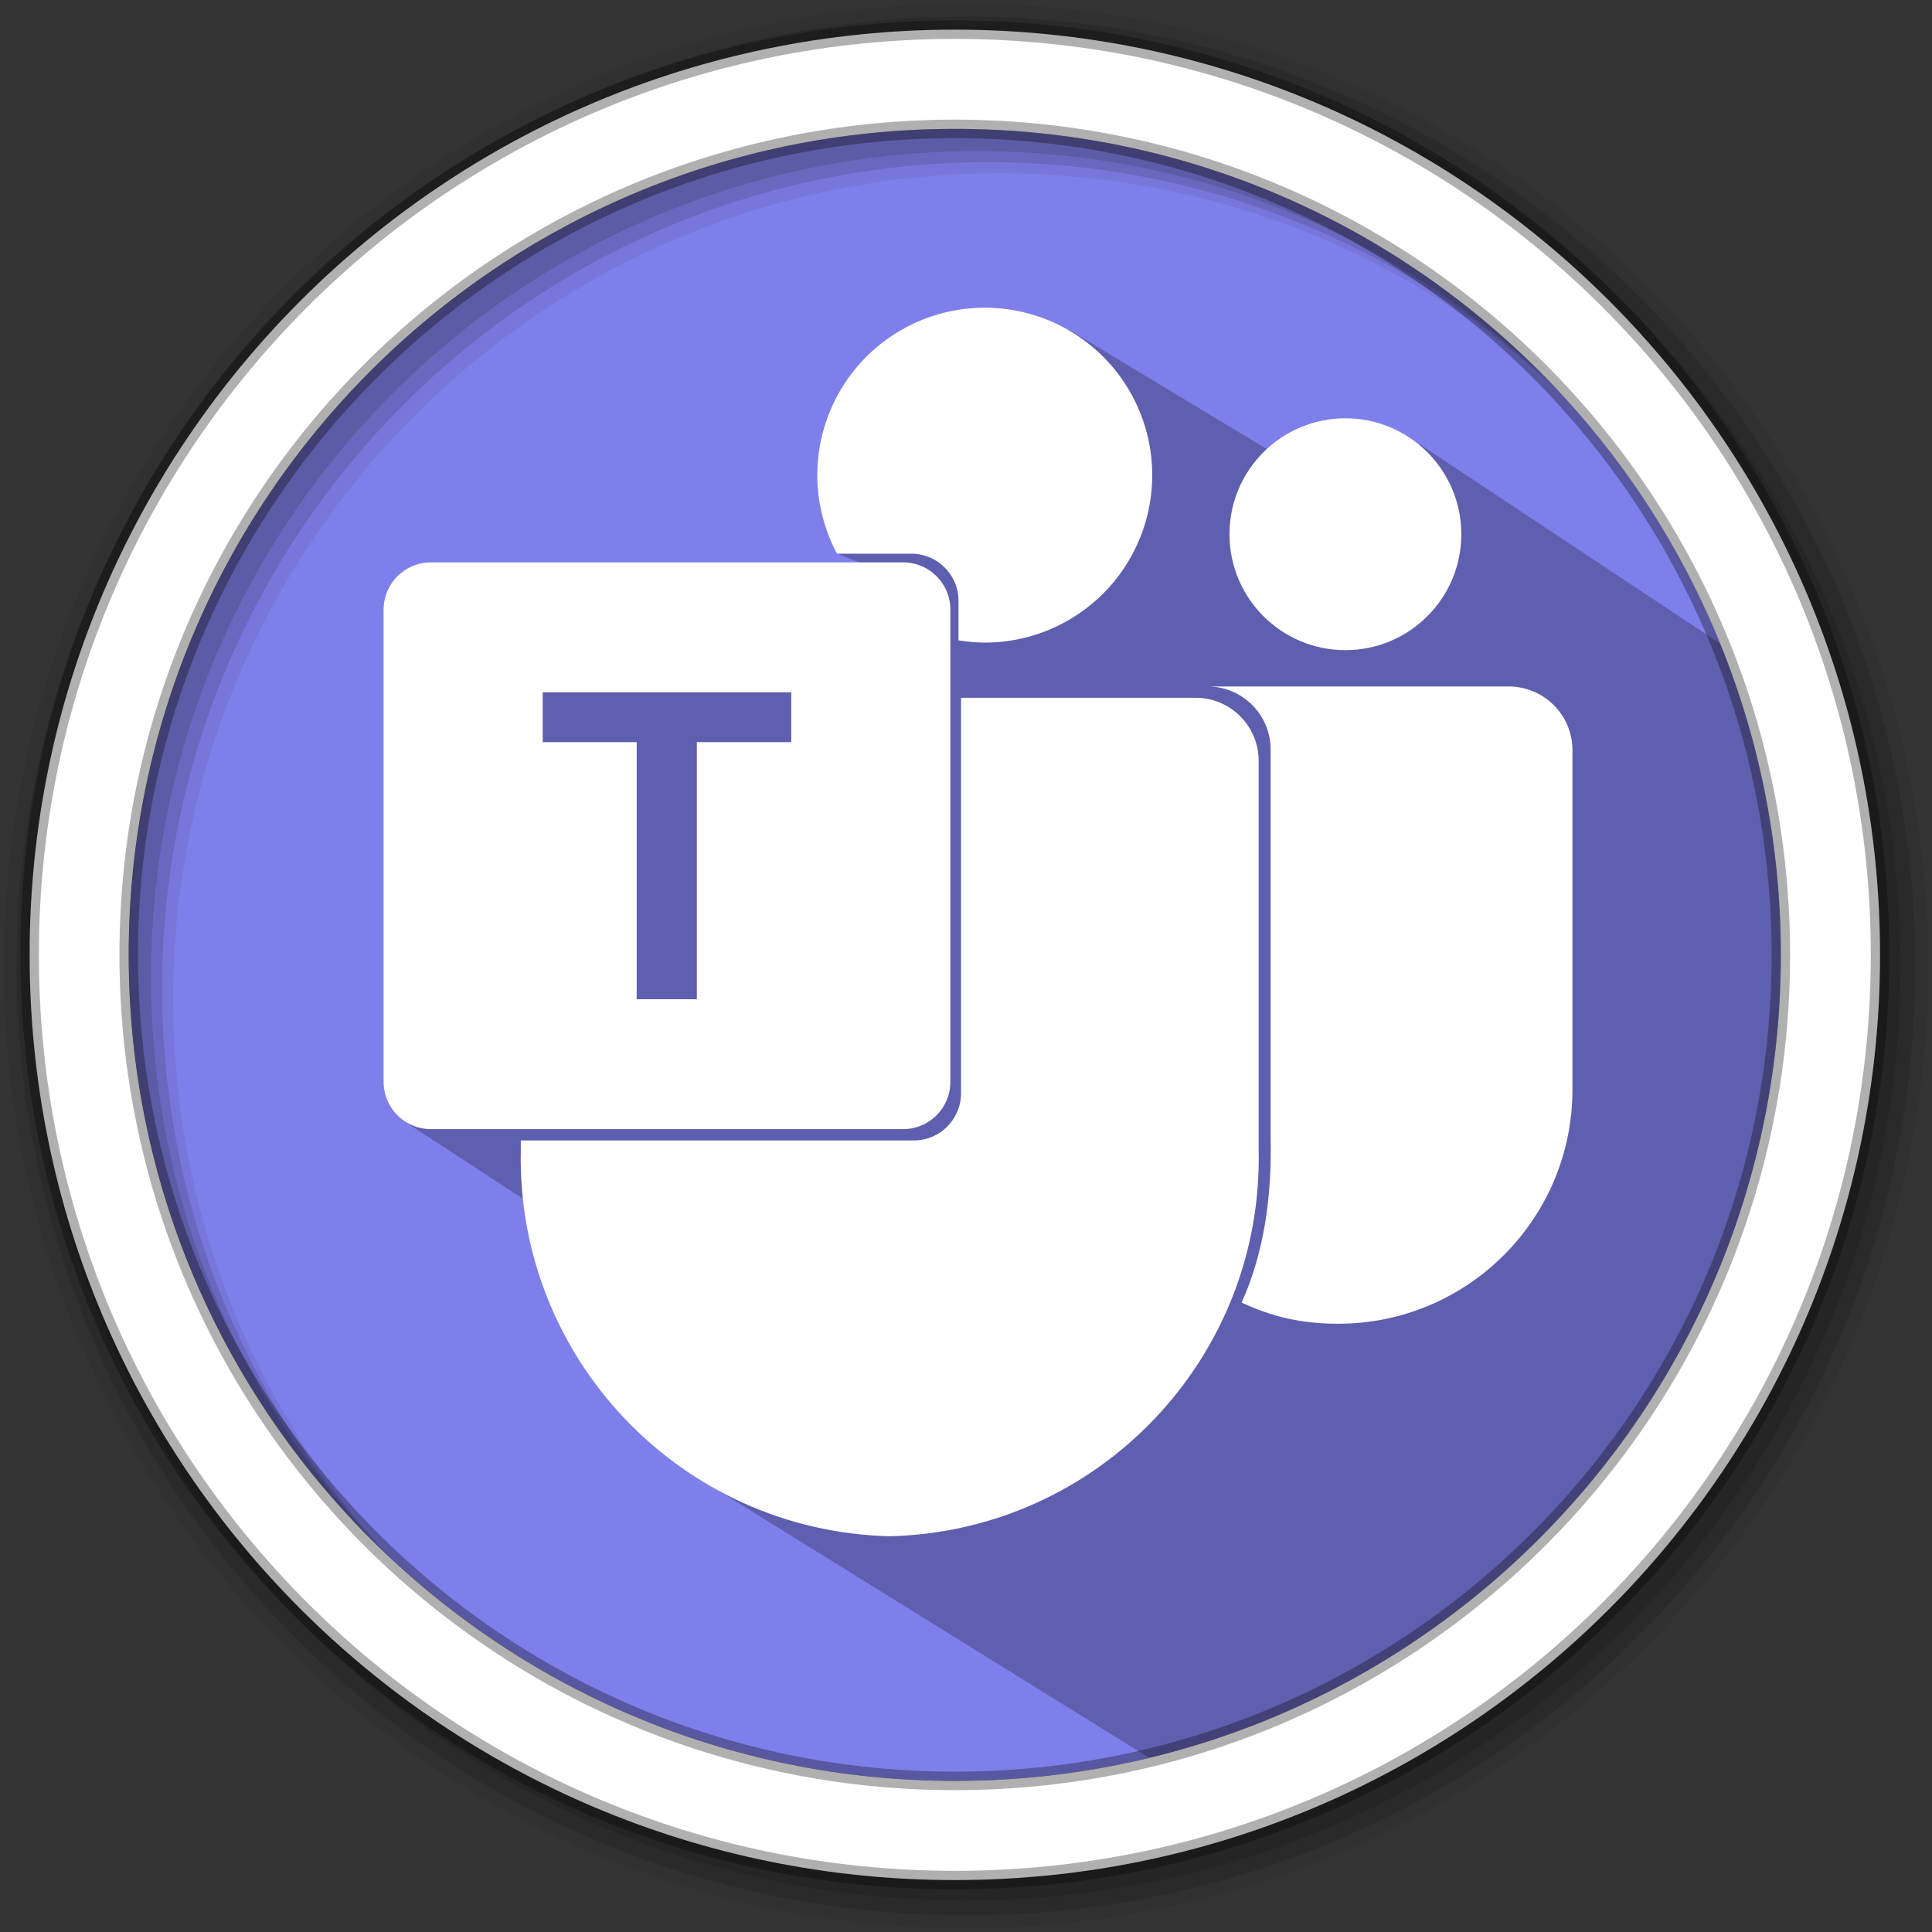 <svg width="512" height="512" version="1.1" viewBox="0 0 512 512" xmlns="http://www.w3.org/2000/svg">
 <rect x="0" y="0" width="512" height="512" fill="#333333" stroke="none"/>
 <g fill-rule="evenodd">
  <path d="m471.95 253.05c0 120.9-98.01 218.9-218.9 218.9-120.9 0-218.9-98.01-218.9-218.9 0-120.9 98.01-218.9 218.9-218.9 120.9 0 218.9 98.01 218.9 218.9" fill="#7f7feb"/>
  <path d="m256 1c-140.83 0-255 114.17-255 255s114.17 255 255 255 255-114.17 255-255-114.17-255-255-255m8.827 44.931c120.9 0 218.9 98 218.9 218.9s-98 218.9-218.9 218.9-218.93-98-218.93-218.9 98.03-218.9 218.93-218.9" fill-opacity=".067"/>
  <g fill-opacity=".129">
   <path d="m256 4.433c-138.94 0-251.57 112.63-251.57 251.57s112.63 251.57 251.57 251.57 251.57-112.63 251.57-251.57-112.63-251.57-251.57-251.57m5.885 38.556c120.9 0 218.9 98 218.9 218.9s-98 218.9-218.9 218.9-218.93-98-218.93-218.9 98.03-218.9 218.93-218.9"/>
   <path d="m256 8.356c-136.77 0-247.64 110.87-247.64 247.64s110.87 247.64 247.64 247.64 247.64-110.87 247.64-247.64-110.87-247.64-247.64-247.64m2.942 31.691c120.9 0 218.9 98 218.9 218.9s-98 218.9-218.9 218.9-218.93-98-218.93-218.9 98.03-218.9 218.93-218.9"/>
  </g>
 </g>
 <path d="m370.91 140.25-87.57-52.848-61.528 59.321 11.388 4.415-11.936 0.561 2.554 27.69 0.686 13.398-34.555-22.506-53.999-3.021-25.421 21.271-2.13 109.45 75.236 49.043 4.268 46.47 116.72 72.393c61.419-10.482 100.01-50.818 135.94-94.63 29.567-47.243 55.707-127.01 28.704-191.81l-93.208-61.828" opacity=".25"/>
 <path d="m253.04 7.859c-135.42 0-245.19 109.78-245.19 245.19 0 135.42 109.78 245.19 245.19 245.19 135.42 0 245.19-109.78 245.19-245.19 0-135.42-109.78-245.19-245.19-245.19zm0 26.297c120.9 0 218.9 98 218.9 218.9s-98 218.9-218.9 218.9-218.93-98-218.93-218.9 98.03-218.9 218.93-218.9z" fill="#ffffff" fill-rule="evenodd" stroke="#000000" stroke-opacity=".31" stroke-width="4.904"/>
 <g transform="translate(-2.006 -32.666)" fill="#ffffff">
  <path d="m322.44 214.59c9.216 0.228 16.504 7.876 16.291 17.092v102.56c0.359 15.44-1.74 30.409-7.673 43.617 8.003 3.76 15.88 5.607 25.308 5.605h0.293c34.278 0 62.064-27.789 62.064-62.066v-89.92c0-9.327-7.56-16.887-16.887-16.887z" stroke-width=".171"/>
  <g stroke-width=".132">
   <circle cx="358.55" cy="174.24" r="30.722"/>
   <path d="m262.98 114.21a44.376 44.376 0 0 0-44.377 44.377 44.376 44.376 0 0 0 5.221 20.812h19.678c6.911 0 12.516 5.603 12.516 12.514v10.443a44.376 44.376 0 0 0 6.963 0.605 44.376 44.376 0 0 0 44.375-44.375 44.376 44.376 0 0 0-44.375-44.377z"/>
   <path d="m116.18 181.7c-6.911 0-12.514 5.603-12.514 12.514v125.17c0 6.911 5.602 12.514 12.514 12.514h125.17c6.911 0 12.516-5.602 12.516-12.514v-125.17c0-6.911-5.604-12.514-12.516-12.514zm29.65 34.422h65.867v13.217h-25.021v68.135h-15.941v-68.135h-24.904z"/>
  </g>
  <path d="m256.69 217.59v104.79c0 6.911-5.604 12.514-12.516 12.514h-104.15v2.344c-1.287 55.303 42.466 101.2 97.768 102.55 55.302-1.353 99.056-47.247 97.77-102.55v-102.56c0.213-9.216-7.077-16.864-16.293-17.092z" stroke-width=".171"/>
 </g>
</svg>
